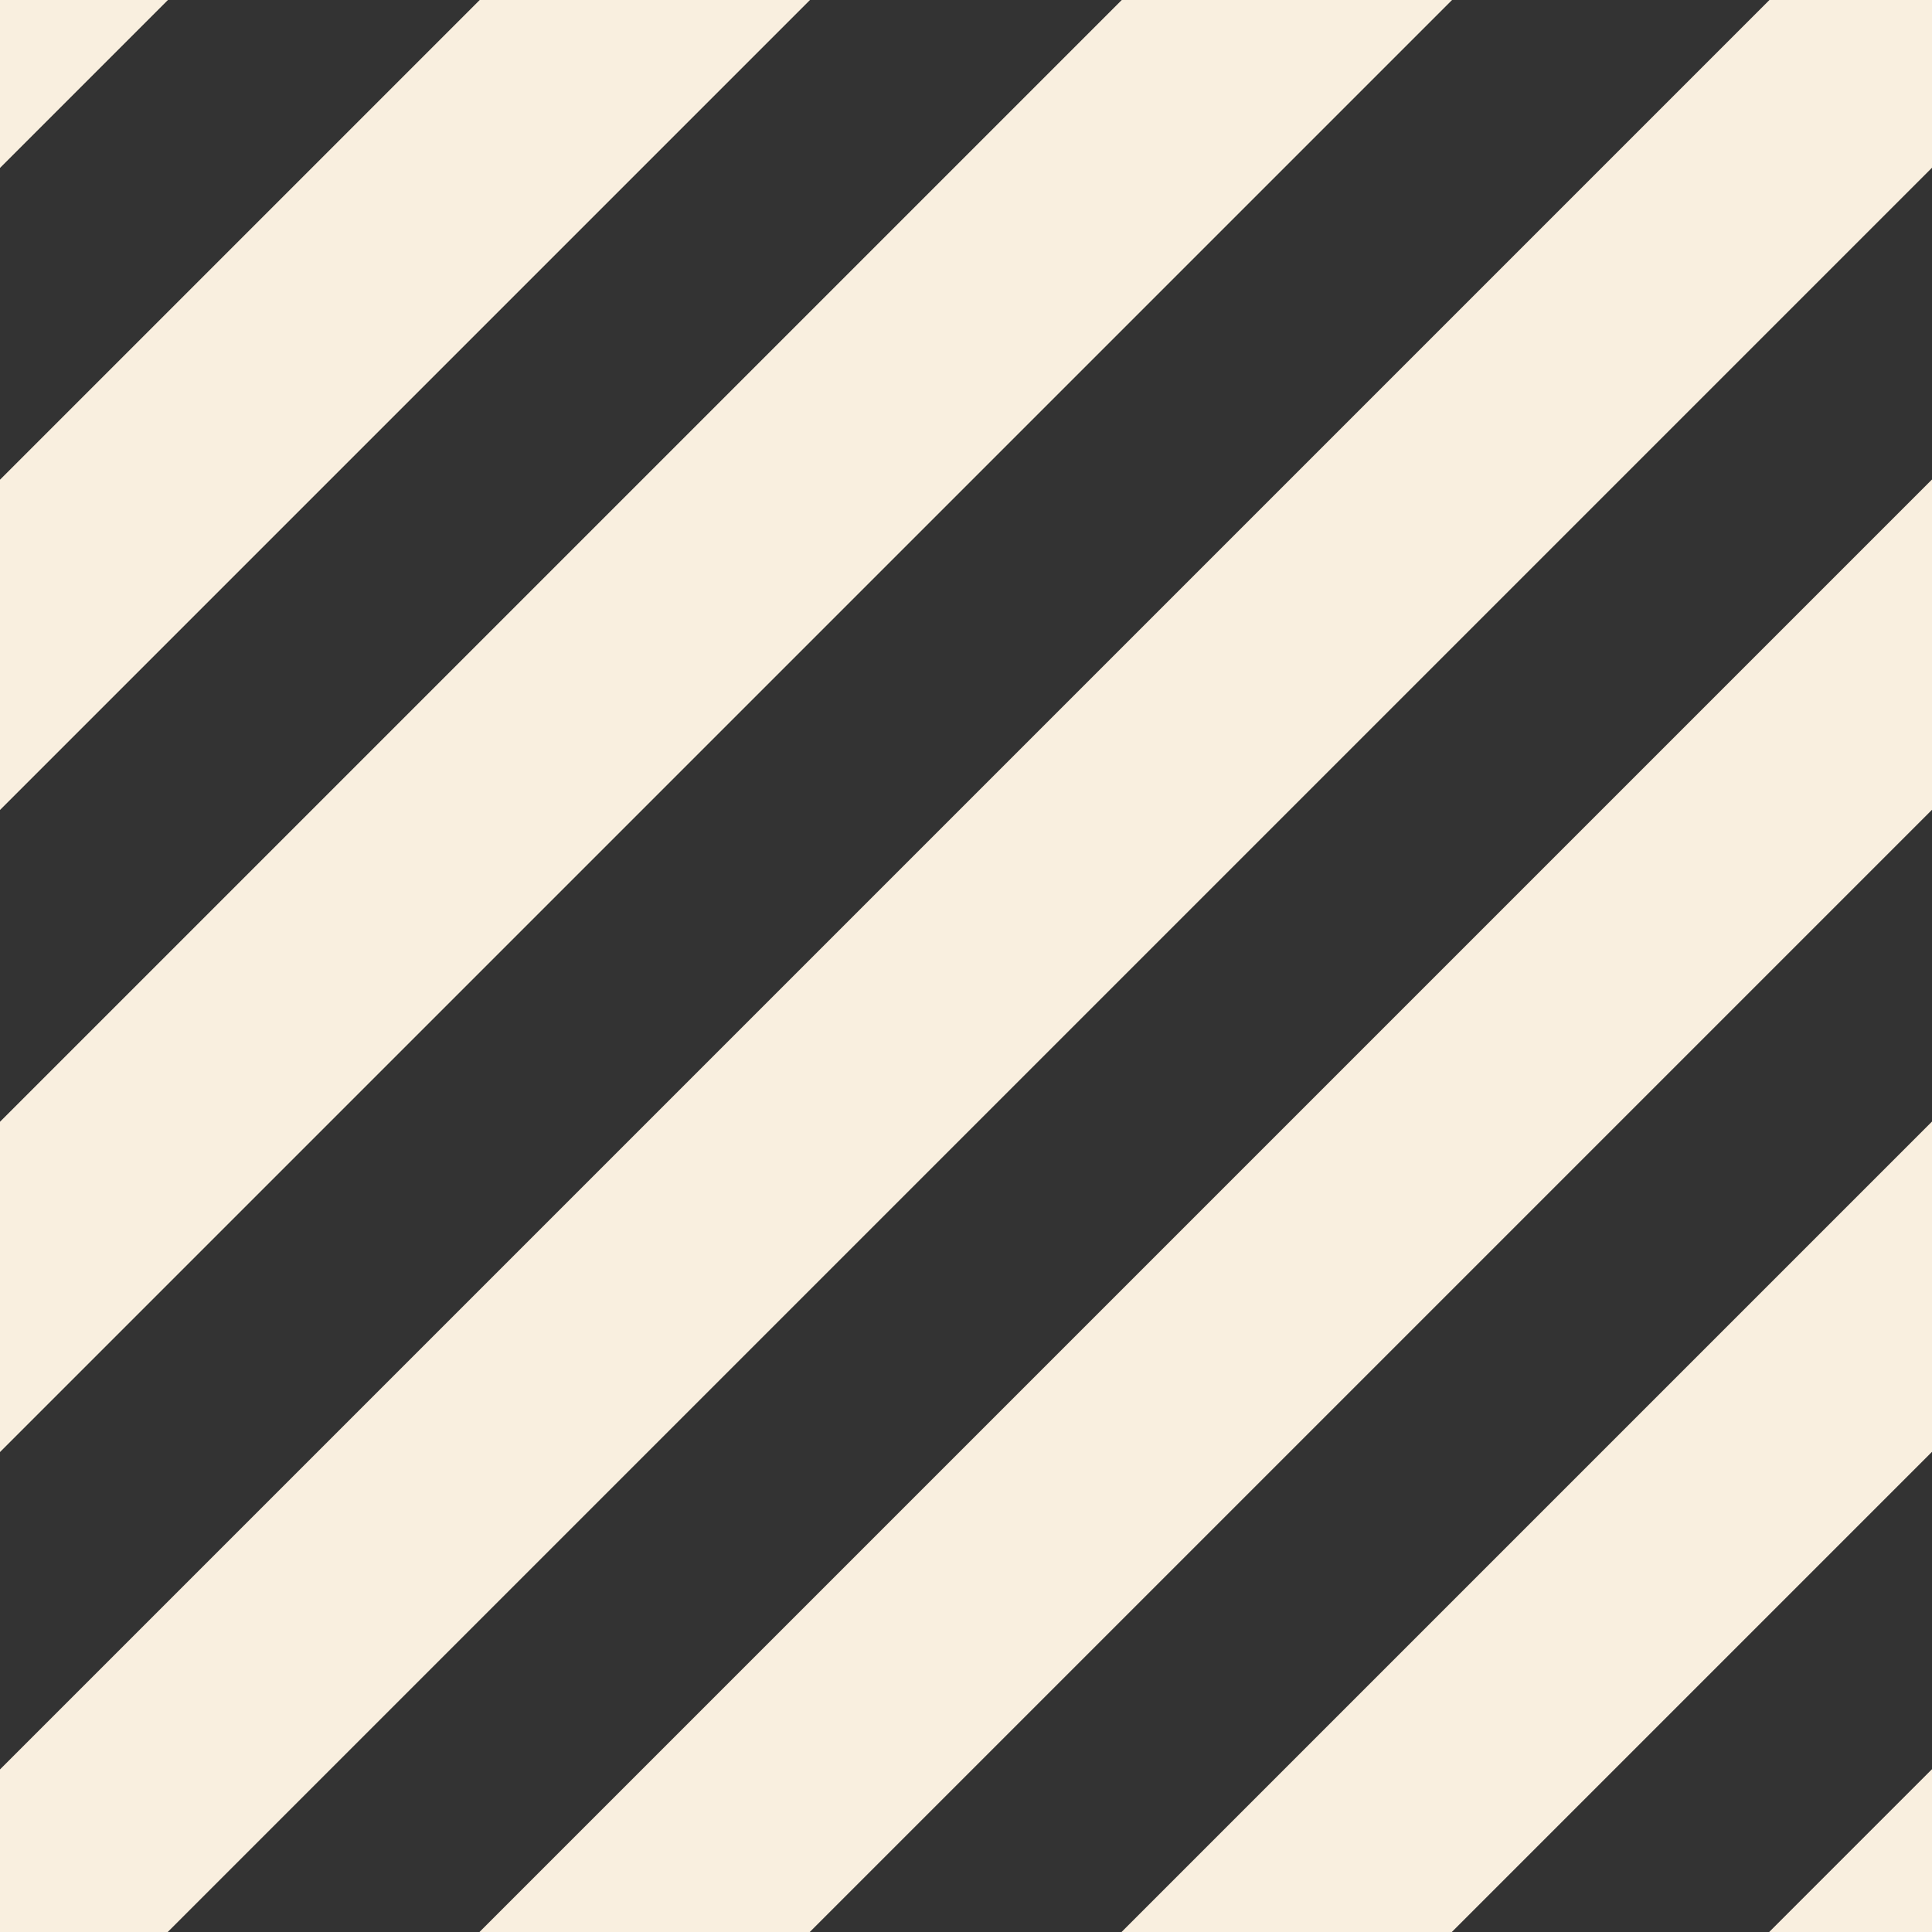 <?xml version="1.0" encoding="utf-8"?>
<!-- Generator: Adobe Illustrator 22.0.1, SVG Export Plug-In . SVG Version: 6.00 Build 0)  -->
<svg version="1.1" id="Layer_1" xmlns="http://www.w3.org/2000/svg" xmlns:xlink="http://www.w3.org/1999/xlink" x="0px" y="0px"
	 viewBox="0 0 48.8 48.8" style="enable-background:new 0 0 48.8 48.8;" xml:space="preserve">
<rect x="0" y="0" width="48.8" height="48.8" fill="#333333" stroke="none"/>
<style type="text/css">
	.st0{clip-path:url(#SVGID_2_);}
	.st1{fill:#F9EFDF;}
</style>
<g>
	<defs>
		<rect id="SVGID_1_" width="48.8" height="48.8"/>
	</defs>
	<clipPath id="SVGID_2_">
		<use xlink:href="#SVGID_1_"  style="overflow:visible;"/>
	</clipPath>
	<g class="st0">
		
			<rect x="-51.1" y="-2.9" transform="matrix(0.707 -0.707 0.707 0.707 -7.763023e-13 -5.517011e-14)" class="st1" width="102.2" height="5.9"/>
		<rect x="-43" y="5.2" transform="matrix(0.707 -0.707 0.707 0.707 -3.369 8.133)" class="st1" width="102.2" height="5.9"/>
		
			<rect x="-34.9" y="13.3" transform="matrix(0.707 -0.707 0.707 0.707 -6.738 16.266)" class="st1" width="102.2" height="5.9"/>
		
			<rect x="-26.7" y="21.5" transform="matrix(0.707 -0.707 0.707 0.707 -10.106 24.399)" class="st1" width="102.2" height="5.9"/>
		
			<rect x="-18.6" y="29.6" transform="matrix(0.707 -0.707 0.707 0.707 -13.475 32.532)" class="st1" width="102.2" height="5.9"/>
		
			<rect x="-10.5" y="37.7" transform="matrix(0.707 -0.707 0.707 0.707 -16.844 40.665)" class="st1" width="102.2" height="5.9"/>
		
			<rect x="-2.3" y="45.9" transform="matrix(0.707 -0.707 0.707 0.707 -20.213 48.798)" class="st1" width="102.2" height="5.9"/>
	</g>
</g>
</svg>
